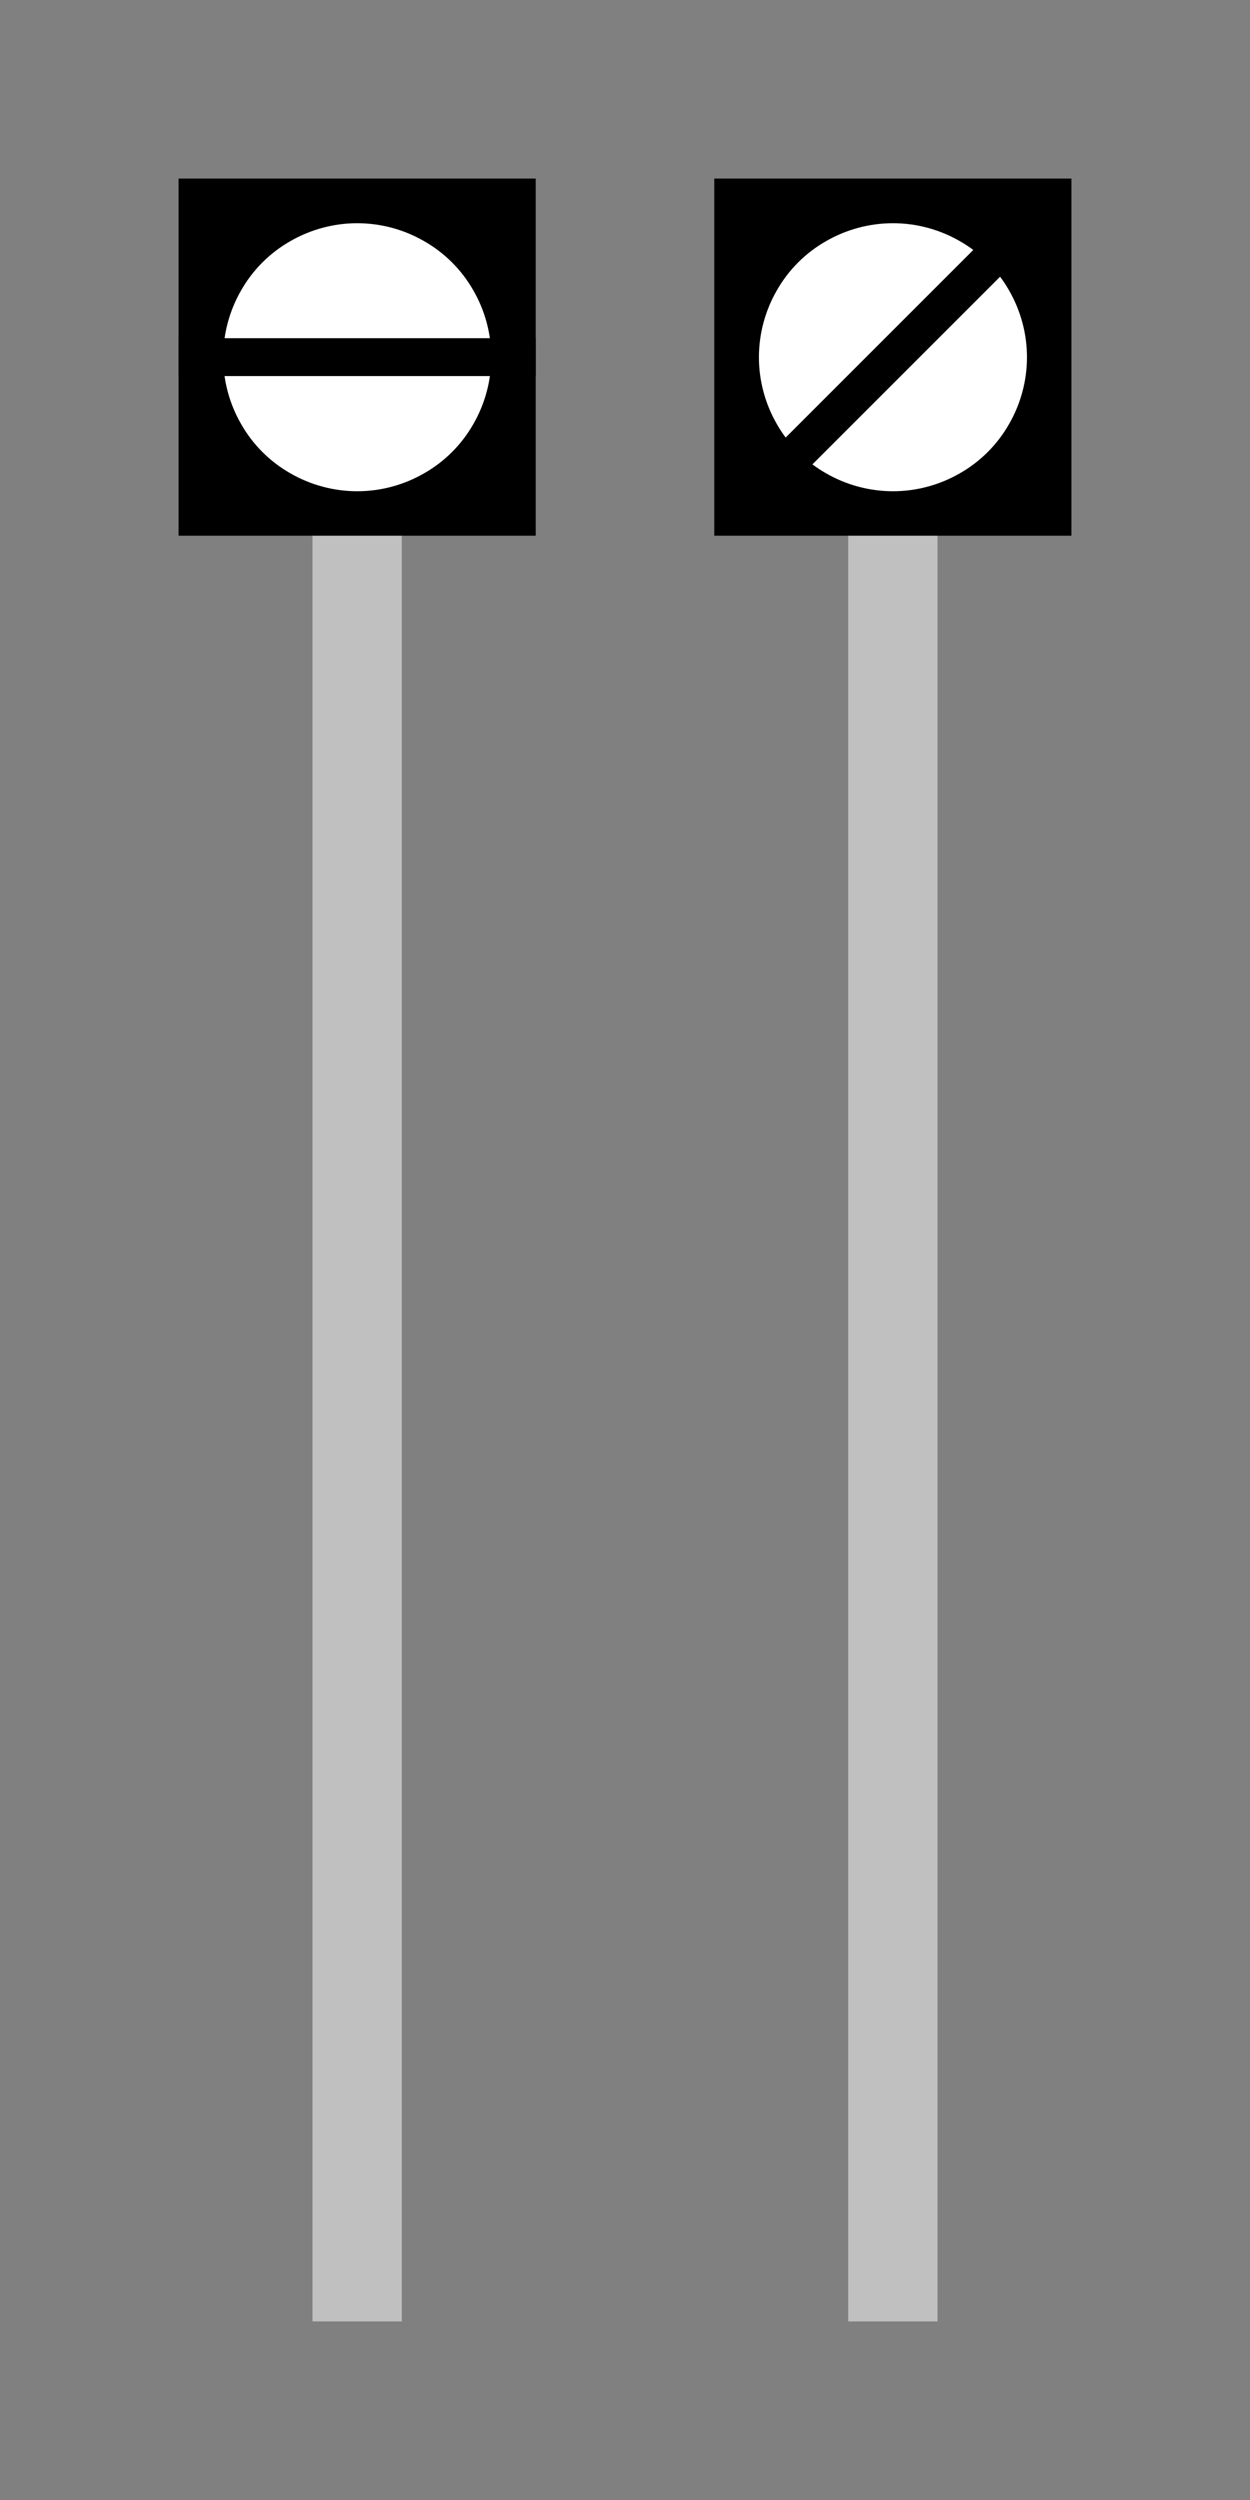 <?xml version="1.0" encoding="UTF-8"?>
<!DOCTYPE svg PUBLIC "-//W3C//DTD SVG 1.1//EN" "http://www.w3.org/Graphics/SVG/1.1/DTD/svg11.dtd">
<svg version="1.2" width="70mm" height="140mm" viewBox="0 0 7000 14000" preserveAspectRatio="xMidYMid" fill-rule="evenodd" stroke-width="28.222" stroke-linejoin="round" xmlns="http://www.w3.org/2000/svg" xmlns:ooo="http://xml.openoffice.org/svg/export" xmlns:xlink="http://www.w3.org/1999/xlink" xmlns:presentation="http://sun.com/xmlns/staroffice/presentation" xmlns:smil="http://www.w3.org/2001/SMIL20/" xmlns:anim="urn:oasis:names:tc:opendocument:xmlns:animation:1.0" xmlns:svg="urn:oasis:names:tc:opendocument:xmlns:svg-compatible:1.0" xml:space="preserve">
 <rect x="0" y="0" width="7000" height="14000" fill="#808080" stroke="none"/>
 <defs class="ClipPathGroup">
  <clipPath id="presentation_clip_path" clipPathUnits="userSpaceOnUse">
   <rect x="0" y="0" width="7000" height="14000"/>
  </clipPath>
  <clipPath id="presentation_clip_path_shrink" clipPathUnits="userSpaceOnUse">
   <rect x="7" y="14" width="6986" height="13972"/>
  </clipPath>
 </defs>
 <defs class="TextShapeIndex">
  <g ooo:slide="id1" ooo:id-list="id3 id4 id5 id6 id7 id8 id9 id10"/>
 </defs>
 <defs class="EmbeddedBulletChars">
  <g id="bullet-char-template-57356" transform="scale(0,-0)">
   <path d="M 580,1141 L 1163,571 580,0 -4,571 580,1141 Z"/>
  </g>
  <g id="bullet-char-template-57354" transform="scale(0,-0)">
   <path d="M 8,1128 L 1137,1128 1137,0 8,0 8,1128 Z"/>
  </g>
  <g id="bullet-char-template-10146" transform="scale(0,-0)">
   <path d="M 174,0 L 602,739 174,1481 1456,739 174,0 Z M 1358,739 L 309,1346 659,739 1358,739 Z"/>
  </g>
  <g id="bullet-char-template-10132" transform="scale(0,-0)">
   <path d="M 2015,739 L 1276,0 717,0 1260,543 174,543 174,936 1260,936 717,1481 1274,1481 2015,739 Z"/>
  </g>
  <g id="bullet-char-template-10007" transform="scale(0,-0)">
   <path d="M 0,-2 C -7,14 -16,27 -25,37 L 356,567 C 262,823 215,952 215,954 215,979 228,992 255,992 264,992 276,990 289,987 310,991 331,999 354,1012 L 381,999 492,748 772,1049 836,1024 860,1049 C 881,1039 901,1025 922,1006 886,937 835,863 770,784 769,783 710,716 594,584 L 774,223 C 774,196 753,168 711,139 L 727,119 C 717,90 699,76 672,76 641,76 570,178 457,381 L 164,-76 C 142,-110 111,-127 72,-127 30,-127 9,-110 8,-76 1,-67 -2,-52 -2,-32 -2,-23 -1,-13 0,-2 Z"/>
  </g>
  <g id="bullet-char-template-10004" transform="scale(0,-0)">
   <path d="M 285,-33 C 182,-33 111,30 74,156 52,228 41,333 41,471 41,549 55,616 82,672 116,743 169,778 240,778 293,778 328,747 346,684 L 369,508 C 377,444 397,411 428,410 L 1163,1116 C 1174,1127 1196,1133 1229,1133 1271,1133 1292,1118 1292,1087 L 1292,965 C 1292,929 1282,901 1262,881 L 442,47 C 390,-6 338,-33 285,-33 Z"/>
  </g>
  <g id="bullet-char-template-9679" transform="scale(0,-0)">
   <path d="M 813,0 C 632,0 489,54 383,161 276,268 223,411 223,592 223,773 276,916 383,1023 489,1130 632,1184 813,1184 992,1184 1136,1130 1245,1023 1353,916 1407,772 1407,592 1407,412 1353,268 1245,161 1136,54 992,0 813,0 Z"/>
  </g>
  <g id="bullet-char-template-8226" transform="scale(0,-0)">
   <path d="M 346,457 C 273,457 209,483 155,535 101,586 74,649 74,723 74,796 101,859 155,911 209,963 273,989 346,989 419,989 480,963 531,910 582,859 608,796 608,723 608,648 583,586 532,535 482,483 420,457 346,457 Z"/>
  </g>
  <g id="bullet-char-template-8211" transform="scale(0,-0)">
   <path d="M -4,459 L 1135,459 1135,606 -4,606 -4,459 Z"/>
  </g>
  <g id="bullet-char-template-61548" transform="scale(0,-0)">
   <path d="M 173,740 C 173,903 231,1043 346,1159 462,1274 601,1332 765,1332 928,1332 1067,1274 1183,1159 1299,1043 1357,903 1357,740 1357,577 1299,437 1183,322 1067,206 928,148 765,148 601,148 462,206 346,322 231,437 173,577 173,740 Z"/>
  </g>
 </defs>
 <g>
  <g id="id2" class="Master_Slide">
   <g id="bg-id2" class="Background"/>
   <g id="bo-id2" class="BackgroundObjects"/>
  </g>
 </g>
 <g class="SlideGroup">
  <g>
   <g id="container-id1">
    <g id="id1" class="Slide" clip-path="url(#presentation_clip_path)">
     <g class="Page">
      <g class="com.sun.star.drawing.CustomShape">
       <g id="id3">
        <rect class="BoundingBox" stroke="none" fill="none" x="1750" y="2000" width="501" height="11001"/>
        <path fill="rgb(192,192,192)" stroke="none" d="M 2000,13000 L 1750,13000 1750,2000 2250,2000 2250,13000 2000,13000 Z"/>
       </g>
      </g>
      <g class="com.sun.star.drawing.CustomShape">
       <g id="id4">
        <rect class="BoundingBox" stroke="none" fill="none" x="1000" y="1000" width="2001" height="2001"/>
        <path fill="rgb(0,0,0)" stroke="none" d="M 2000,3000 L 1000,3000 1000,1000 3000,1000 3000,3000 2000,3000 Z"/>
       </g>
      </g>
      <g class="com.sun.star.drawing.CustomShape">
       <g id="id5">
        <rect class="BoundingBox" stroke="none" fill="none" x="1250" y="1250" width="1502" height="1502"/>
        <path fill="rgb(255,255,255)" stroke="none" d="M 2751,2001 C 2751,2132 2716,2262 2650,2376 2585,2490 2490,2585 2376,2650 2262,2716 2132,2751 2001,2751 1869,2751 1739,2716 1625,2650 1511,2585 1416,2490 1351,2376 1285,2262 1250,2132 1250,2001 1250,1869 1285,1739 1351,1625 1416,1511 1511,1416 1625,1351 1739,1285 1869,1250 2000,1250 2132,1250 2262,1285 2376,1351 2490,1416 2585,1511 2650,1625 2716,1739 2751,1869 2751,2000 L 2751,2001 Z"/>
       </g>
      </g>
      <g class="com.sun.star.drawing.LineShape">
       <g id="id6">
        <rect class="BoundingBox" stroke="none" fill="none" x="894" y="1894" width="2213" height="213"/>
        <path fill="none" stroke="rgb(0,0,0)" stroke-width="212" stroke-linejoin="round" d="M 1000,2000 L 3000,2000"/>
       </g>
      </g>
      <g class="com.sun.star.drawing.CustomShape">
       <g id="id7">
        <rect class="BoundingBox" stroke="none" fill="none" x="4750" y="2000" width="501" height="11001"/>
        <path fill="rgb(192,192,192)" stroke="none" d="M 5000,13000 L 4750,13000 4750,2000 5250,2000 5250,13000 5000,13000 Z"/>
       </g>
      </g>
      <g class="com.sun.star.drawing.CustomShape">
       <g id="id8">
        <rect class="BoundingBox" stroke="none" fill="none" x="4000" y="1000" width="2001" height="2001"/>
        <path fill="rgb(0,0,0)" stroke="none" d="M 5000,3000 L 4000,3000 4000,1000 6000,1000 6000,3000 5000,3000 Z"/>
       </g>
      </g>
      <g class="com.sun.star.drawing.CustomShape">
       <g id="id9">
        <rect class="BoundingBox" stroke="none" fill="none" x="4250" y="1250" width="1502" height="1502"/>
        <path fill="rgb(255,255,255)" stroke="none" d="M 5751,2001 C 5751,2132 5716,2262 5650,2376 5585,2490 5490,2585 5376,2650 5262,2716 5132,2751 5001,2751 4869,2751 4739,2716 4625,2650 4511,2585 4416,2490 4351,2376 4285,2262 4250,2132 4250,2001 4250,1869 4285,1739 4351,1625 4416,1511 4511,1416 4625,1351 4739,1285 4869,1250 5001,1250 5132,1250 5262,1285 5376,1351 5490,1416 5585,1511 5650,1625 5716,1739 5751,1869 5751,2000 L 5751,2001 Z"/>
       </g>
      </g>
      <g class="com.sun.star.drawing.LineShape">
       <g id="id10">
        <rect class="BoundingBox" stroke="none" fill="none" x="4186" y="1186" width="1629" height="1629"/>
        <path fill="none" stroke="rgb(0,0,0)" stroke-width="212" stroke-linejoin="round" d="M 4293,2707 L 5707,1293"/>
       </g>
      </g>
     </g>
    </g>
   </g>
  </g>
 </g>
</svg>